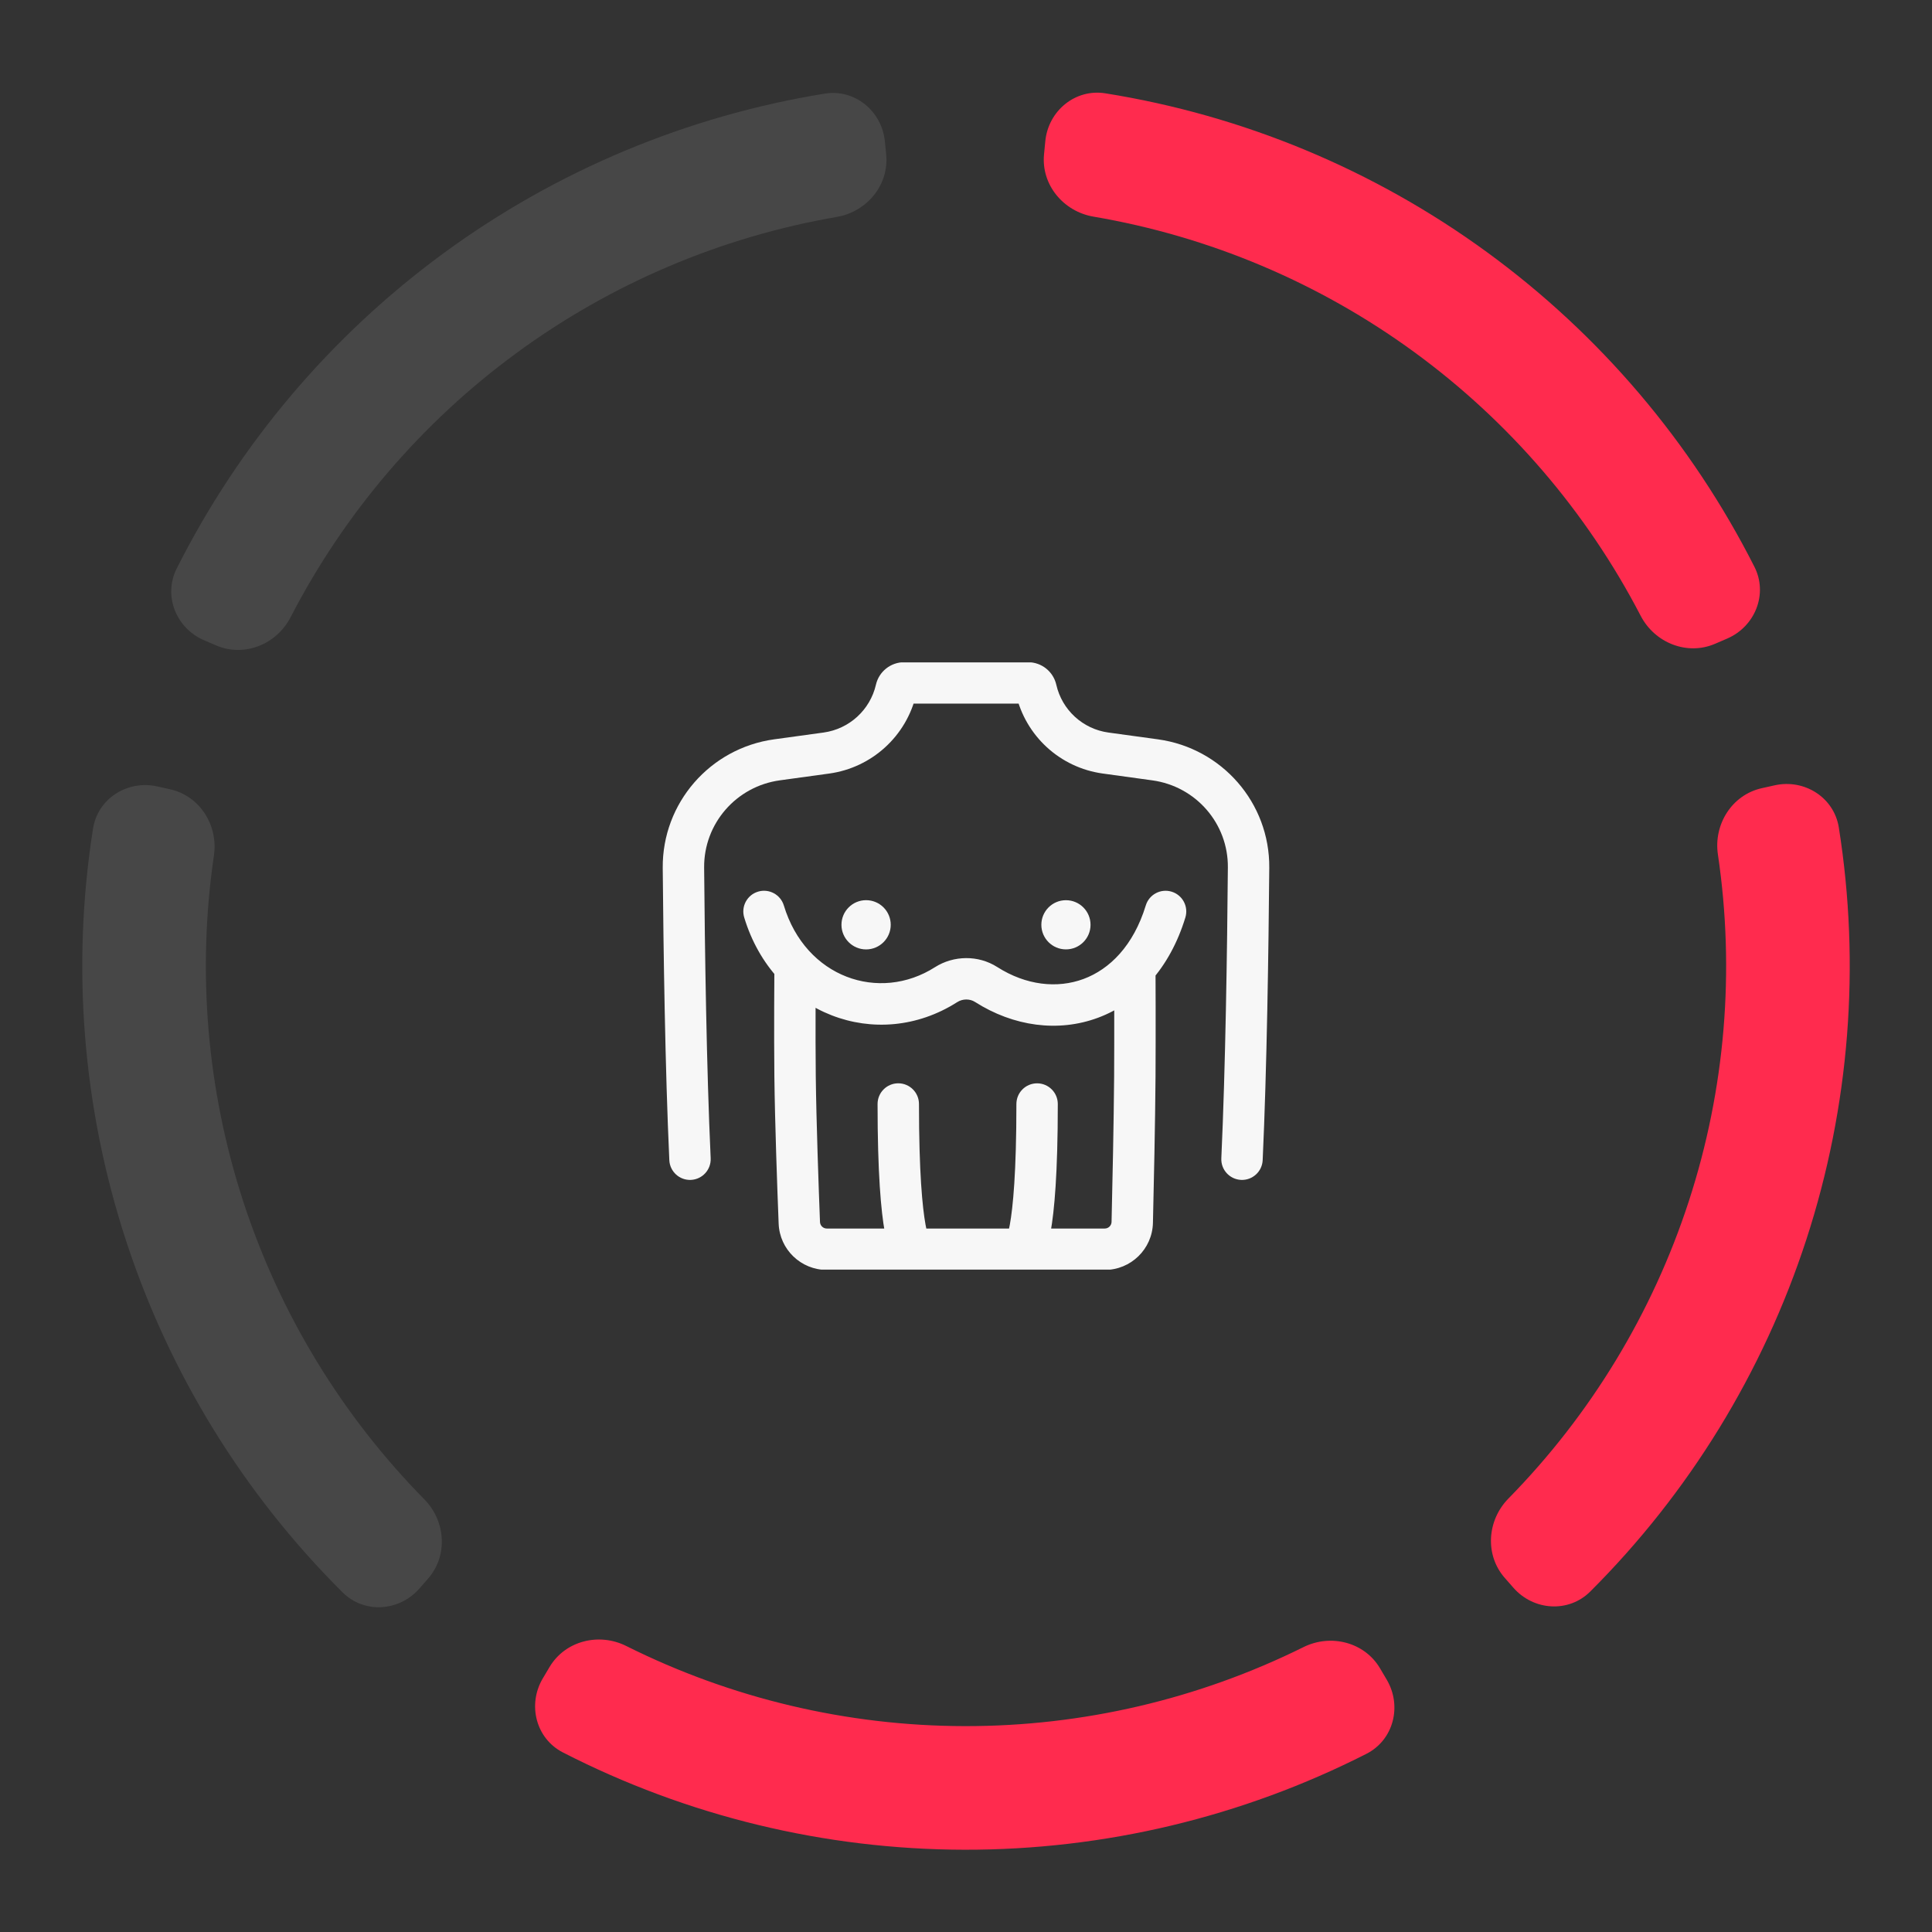 <svg width="70" height="70" viewBox="0 0 70 70" fill="none" xmlns="http://www.w3.org/2000/svg">
<rect x="0" y="0" width="70" height="70" fill="#333333" stroke="none"/>
<path opacity="0.1" d="M32.061 5.125C31.953 4.026 30.973 3.216 29.883 3.392C24.897 4.2 20.163 6.177 16.074 9.173C11.985 12.17 8.673 16.088 6.402 20.599C5.905 21.586 6.382 22.765 7.398 23.199L7.837 23.387C8.853 23.821 10.022 23.346 10.528 22.364C12.478 18.589 15.279 15.307 18.721 12.785C22.162 10.263 26.135 8.581 30.322 7.859C31.411 7.671 32.216 6.7 32.108 5.601L32.061 5.125Z" fill="white"/>
<path opacity="0.1" d="M5.694 28.493C4.616 28.254 3.541 28.933 3.37 30.025C2.585 35.014 2.99 40.128 4.565 44.947C6.14 49.766 8.833 54.132 12.413 57.695C13.196 58.474 14.464 58.388 15.193 57.558L15.508 57.199C16.237 56.368 16.149 55.11 15.374 54.323C12.393 51.295 10.147 47.611 8.821 43.556C7.496 39.5 7.134 35.201 7.751 30.997C7.912 29.904 7.239 28.836 6.161 28.597L5.694 28.493Z" fill="white"/>
<path d="M19.668 60.809C19.104 61.759 19.414 62.992 20.397 63.495C24.892 65.799 29.877 67.011 34.946 67.019C40.016 67.028 45.005 65.833 49.508 63.544C50.492 63.044 50.806 61.812 50.245 60.86L50.002 60.448C49.442 59.497 48.218 59.187 47.228 59.678C43.422 61.564 39.221 62.548 34.954 62.541C30.687 62.534 26.49 61.536 22.689 59.637C21.701 59.143 20.477 59.448 19.912 60.398L19.668 60.809Z" fill="#FF2B4E"/>
<path d="M62.576 23.138C63.591 22.701 64.065 21.521 63.566 20.536C61.285 16.03 57.965 12.119 53.869 9.131C49.773 6.144 45.035 4.177 40.047 3.381C38.957 3.207 37.978 4.019 37.873 5.119L37.827 5.594C37.721 6.694 38.529 7.663 39.617 7.849C43.806 8.561 47.783 10.235 51.23 12.749C54.677 15.264 57.486 18.539 59.444 22.31C59.952 23.29 61.122 23.763 62.137 23.327L62.576 23.138Z" fill="#FF2B4E"/>
<path d="M54.837 57.531C55.567 58.36 56.836 58.444 57.618 57.664C61.193 54.097 63.88 49.726 65.449 44.906C67.017 40.085 67.415 34.97 66.624 29.982C66.451 28.891 65.375 28.213 64.297 28.454L63.83 28.558C62.752 28.799 62.081 29.867 62.243 30.96C62.867 35.163 62.51 39.463 61.19 43.52C59.87 47.578 57.629 51.264 54.652 54.296C53.878 55.084 53.792 56.343 54.522 57.172L54.837 57.531Z" fill="#FF2B4E"/>
<g clip-path="url(#clip0)">
<path d="M38.621 34.398C39.113 34.398 39.512 33.999 39.512 33.507C39.512 33.015 39.113 32.616 38.621 32.616C38.129 32.616 37.73 33.015 37.73 33.507C37.73 33.999 38.129 34.398 38.621 34.398Z" fill="#F7F7F7"/>
<path d="M31.38 34.399C31.873 34.399 32.273 33.999 32.273 33.507C32.273 33.014 31.873 32.615 31.38 32.615C30.888 32.615 30.488 33.014 30.488 33.507C30.488 33.999 30.888 34.399 31.38 34.399Z" fill="#F7F7F7"/>
<path d="M24.251 42.035C24.27 42.449 24.621 42.769 25.035 42.75C25.448 42.73 25.768 42.38 25.749 41.966L24.251 42.035ZM44.251 41.966C44.231 42.38 44.551 42.73 44.965 42.75C45.379 42.769 45.73 42.449 45.749 42.035L44.251 41.966ZM28.807 39L29.557 38.991L28.807 39ZM41.117 39L40.367 38.995L41.117 39ZM28.4 32.807C28.28 32.411 27.861 32.186 27.465 32.306C27.068 32.426 26.844 32.845 26.964 33.241L28.4 32.807ZM42.948 33.243C43.069 32.847 42.846 32.428 42.45 32.307C42.054 32.186 41.635 32.409 41.514 32.805L42.948 33.243ZM33.296 40C33.296 39.586 32.96 39.25 32.546 39.25C32.132 39.25 31.796 39.586 31.796 40H33.296ZM38.326 40.001C38.326 39.586 37.99 39.251 37.576 39.251C37.162 39.251 36.826 39.586 36.826 40.001H38.326ZM41.024 44.289L40.274 44.271L41.024 44.289ZM34.279 35.676L33.876 35.043L34.279 35.676ZM35.727 35.669L36.13 35.036L35.727 35.669ZM25.749 41.966C25.599 38.716 25.537 34.406 25.512 31.433L24.012 31.445C24.037 34.42 24.099 38.755 24.251 42.035L25.749 41.966ZM28.255 28.273L30.045 28.027L29.84 26.541L28.05 26.787L28.255 28.273ZM32.761 25.493H37.248V23.993H32.761V25.493ZM39.953 28.026L41.752 28.274L41.957 26.788L40.158 26.541L39.953 28.026ZM44.488 31.425C44.463 34.399 44.401 38.713 44.251 41.966L45.749 42.035C45.901 38.752 45.963 34.413 45.988 31.438L44.488 31.425ZM28.057 39.009C28.077 40.703 28.161 43.044 28.212 44.334L29.71 44.276C29.66 42.985 29.577 40.663 29.557 38.991L28.057 39.009ZM41.773 44.306C41.804 43.012 41.855 40.688 41.867 39.005L40.367 38.995C40.355 40.663 40.304 42.977 40.274 44.271L41.773 44.306ZM29.557 38.991C29.548 38.239 29.548 37.272 29.55 36.491C29.552 36.102 29.553 35.759 29.555 35.514C29.555 35.391 29.556 35.293 29.556 35.226C29.556 35.192 29.557 35.166 29.557 35.148C29.557 35.139 29.557 35.133 29.557 35.128C29.557 35.126 29.557 35.124 29.557 35.123C29.557 35.123 29.557 35.122 29.557 35.122C29.557 35.122 29.557 35.122 29.557 35.122C29.557 35.122 29.557 35.122 29.557 35.122C29.557 35.122 29.557 35.122 28.807 35.116C28.057 35.11 28.057 35.11 28.057 35.11C28.057 35.11 28.057 35.111 28.057 35.111C28.057 35.111 28.057 35.111 28.057 35.111C28.057 35.111 28.057 35.112 28.057 35.112C28.057 35.113 28.057 35.115 28.057 35.117C28.057 35.122 28.057 35.129 28.057 35.138C28.057 35.155 28.057 35.182 28.056 35.216C28.056 35.284 28.055 35.382 28.055 35.505C28.053 35.752 28.052 36.096 28.05 36.487C28.048 37.269 28.048 38.245 28.057 39.009L29.557 38.991ZM41.117 35.116C40.367 35.12 40.367 35.12 40.367 35.12C40.367 35.12 40.367 35.12 40.367 35.12C40.367 35.12 40.367 35.12 40.367 35.12C40.367 35.12 40.367 35.121 40.367 35.121C40.367 35.122 40.367 35.124 40.367 35.126C40.367 35.131 40.367 35.137 40.367 35.146C40.367 35.164 40.367 35.19 40.367 35.224C40.367 35.291 40.368 35.389 40.368 35.512C40.369 35.758 40.37 36.1 40.371 36.49C40.372 37.272 40.372 38.24 40.367 38.995L41.867 39.005C41.872 38.243 41.872 37.27 41.871 36.488C41.87 36.097 41.869 35.753 41.868 35.507C41.868 35.384 41.867 35.285 41.867 35.218C41.867 35.184 41.867 35.157 41.867 35.14C41.867 35.131 41.867 35.124 41.867 35.12C41.867 35.117 41.867 35.115 41.867 35.114C41.867 35.114 41.867 35.113 41.867 35.113C41.867 35.113 41.867 35.113 41.867 35.113C41.867 35.113 41.867 35.113 41.867 35.113C41.867 35.113 41.867 35.113 41.117 35.116ZM33.876 35.043C31.854 36.331 29.19 35.421 28.4 32.807L26.964 33.241C28.027 36.757 31.779 38.158 34.682 36.309L33.876 35.043ZM41.514 32.805C41.066 34.27 40.201 35.12 39.258 35.47C38.309 35.822 37.179 35.705 36.13 35.036L35.324 36.301C36.725 37.194 38.343 37.409 39.78 36.876C41.223 36.341 42.385 35.088 42.948 33.243L41.514 32.805ZM29.958 46.012H33.046V44.512H29.958V46.012ZM33.046 45.262C33.394 44.598 33.396 44.599 33.399 44.601C33.4 44.601 33.402 44.602 33.404 44.603C33.407 44.605 33.41 44.607 33.414 44.609C33.42 44.612 33.427 44.616 33.433 44.62C33.445 44.627 33.457 44.635 33.468 44.643C33.491 44.658 33.511 44.673 33.528 44.689C33.563 44.719 33.59 44.747 33.608 44.77C33.643 44.814 33.655 44.842 33.65 44.832C33.639 44.808 33.591 44.687 33.534 44.373C33.421 43.748 33.296 42.484 33.296 40H31.796C31.796 42.516 31.921 43.884 32.058 44.64C32.126 45.017 32.203 45.273 32.285 45.455C32.328 45.547 32.378 45.635 32.441 45.713C32.473 45.752 32.51 45.791 32.552 45.828C32.574 45.846 32.596 45.864 32.621 45.88C32.633 45.889 32.645 45.897 32.658 45.904C32.665 45.908 32.671 45.912 32.678 45.916C32.681 45.918 32.685 45.92 32.688 45.921C32.69 45.922 32.692 45.924 32.693 45.924C32.696 45.925 32.698 45.927 33.046 45.262ZM33.046 46.012H37.076V44.512H33.046V46.012ZM37.076 46.012H40.026V44.512H37.076V46.012ZM36.826 40.001C36.826 42.485 36.701 43.748 36.588 44.373C36.531 44.687 36.483 44.808 36.472 44.832C36.468 44.842 36.479 44.814 36.514 44.77C36.533 44.747 36.559 44.719 36.594 44.689C36.611 44.674 36.631 44.658 36.654 44.643C36.665 44.635 36.677 44.627 36.689 44.62C36.696 44.616 36.702 44.612 36.708 44.609C36.712 44.607 36.715 44.605 36.718 44.603C36.72 44.602 36.722 44.601 36.723 44.601C36.726 44.599 36.728 44.598 37.076 45.262C37.424 45.927 37.427 45.925 37.429 45.924C37.43 45.924 37.433 45.922 37.434 45.921C37.438 45.919 37.441 45.918 37.444 45.916C37.451 45.912 37.458 45.908 37.464 45.904C37.477 45.897 37.489 45.889 37.502 45.88C37.526 45.864 37.549 45.846 37.57 45.828C37.612 45.791 37.649 45.752 37.681 45.712C37.744 45.635 37.794 45.547 37.837 45.455C37.92 45.273 37.996 45.017 38.064 44.64C38.201 43.884 38.326 42.516 38.326 40.001H36.826ZM40.274 44.271C40.271 44.404 40.162 44.512 40.026 44.512V46.012C40.974 46.012 41.751 45.257 41.773 44.306L40.274 44.271ZM28.212 44.334C28.248 45.274 29.021 46.012 29.958 46.012V44.512C29.823 44.512 29.716 44.407 29.71 44.276L28.212 44.334ZM41.752 28.274C43.331 28.492 44.501 29.839 44.488 31.425L45.988 31.438C46.007 29.091 44.276 27.108 41.957 26.788L41.752 28.274ZM36.809 25.142C37.155 26.665 38.407 27.813 39.953 28.026L40.158 26.541C39.231 26.413 38.479 25.723 38.272 24.81L36.809 25.142ZM37.248 25.493C37.038 25.493 36.855 25.347 36.809 25.142L38.272 24.81C38.163 24.332 37.738 23.993 37.248 23.993V25.493ZM34.682 36.309C34.88 36.182 35.14 36.184 35.324 36.301L36.13 35.036C35.44 34.597 34.551 34.614 33.876 35.043L34.682 36.309ZM33.199 25.145C33.151 25.349 32.97 25.493 32.761 25.493V23.993C32.272 23.993 31.847 24.33 31.737 24.807L33.199 25.145ZM30.045 28.027C31.592 27.813 32.847 26.667 33.199 25.145L31.737 24.807C31.526 25.723 30.771 26.412 29.84 26.541L30.045 28.027ZM25.512 31.433C25.499 29.842 26.673 28.491 28.255 28.273L28.05 26.787C25.727 27.108 23.993 29.094 24.012 31.445L25.512 31.433Z" fill="#F7F7F7"/>
</g>
<defs>
<clipPath id="clip0">
<rect width="22" height="22" fill="white" transform="translate(24 24)"/>
</clipPath>
</defs>
</svg>
